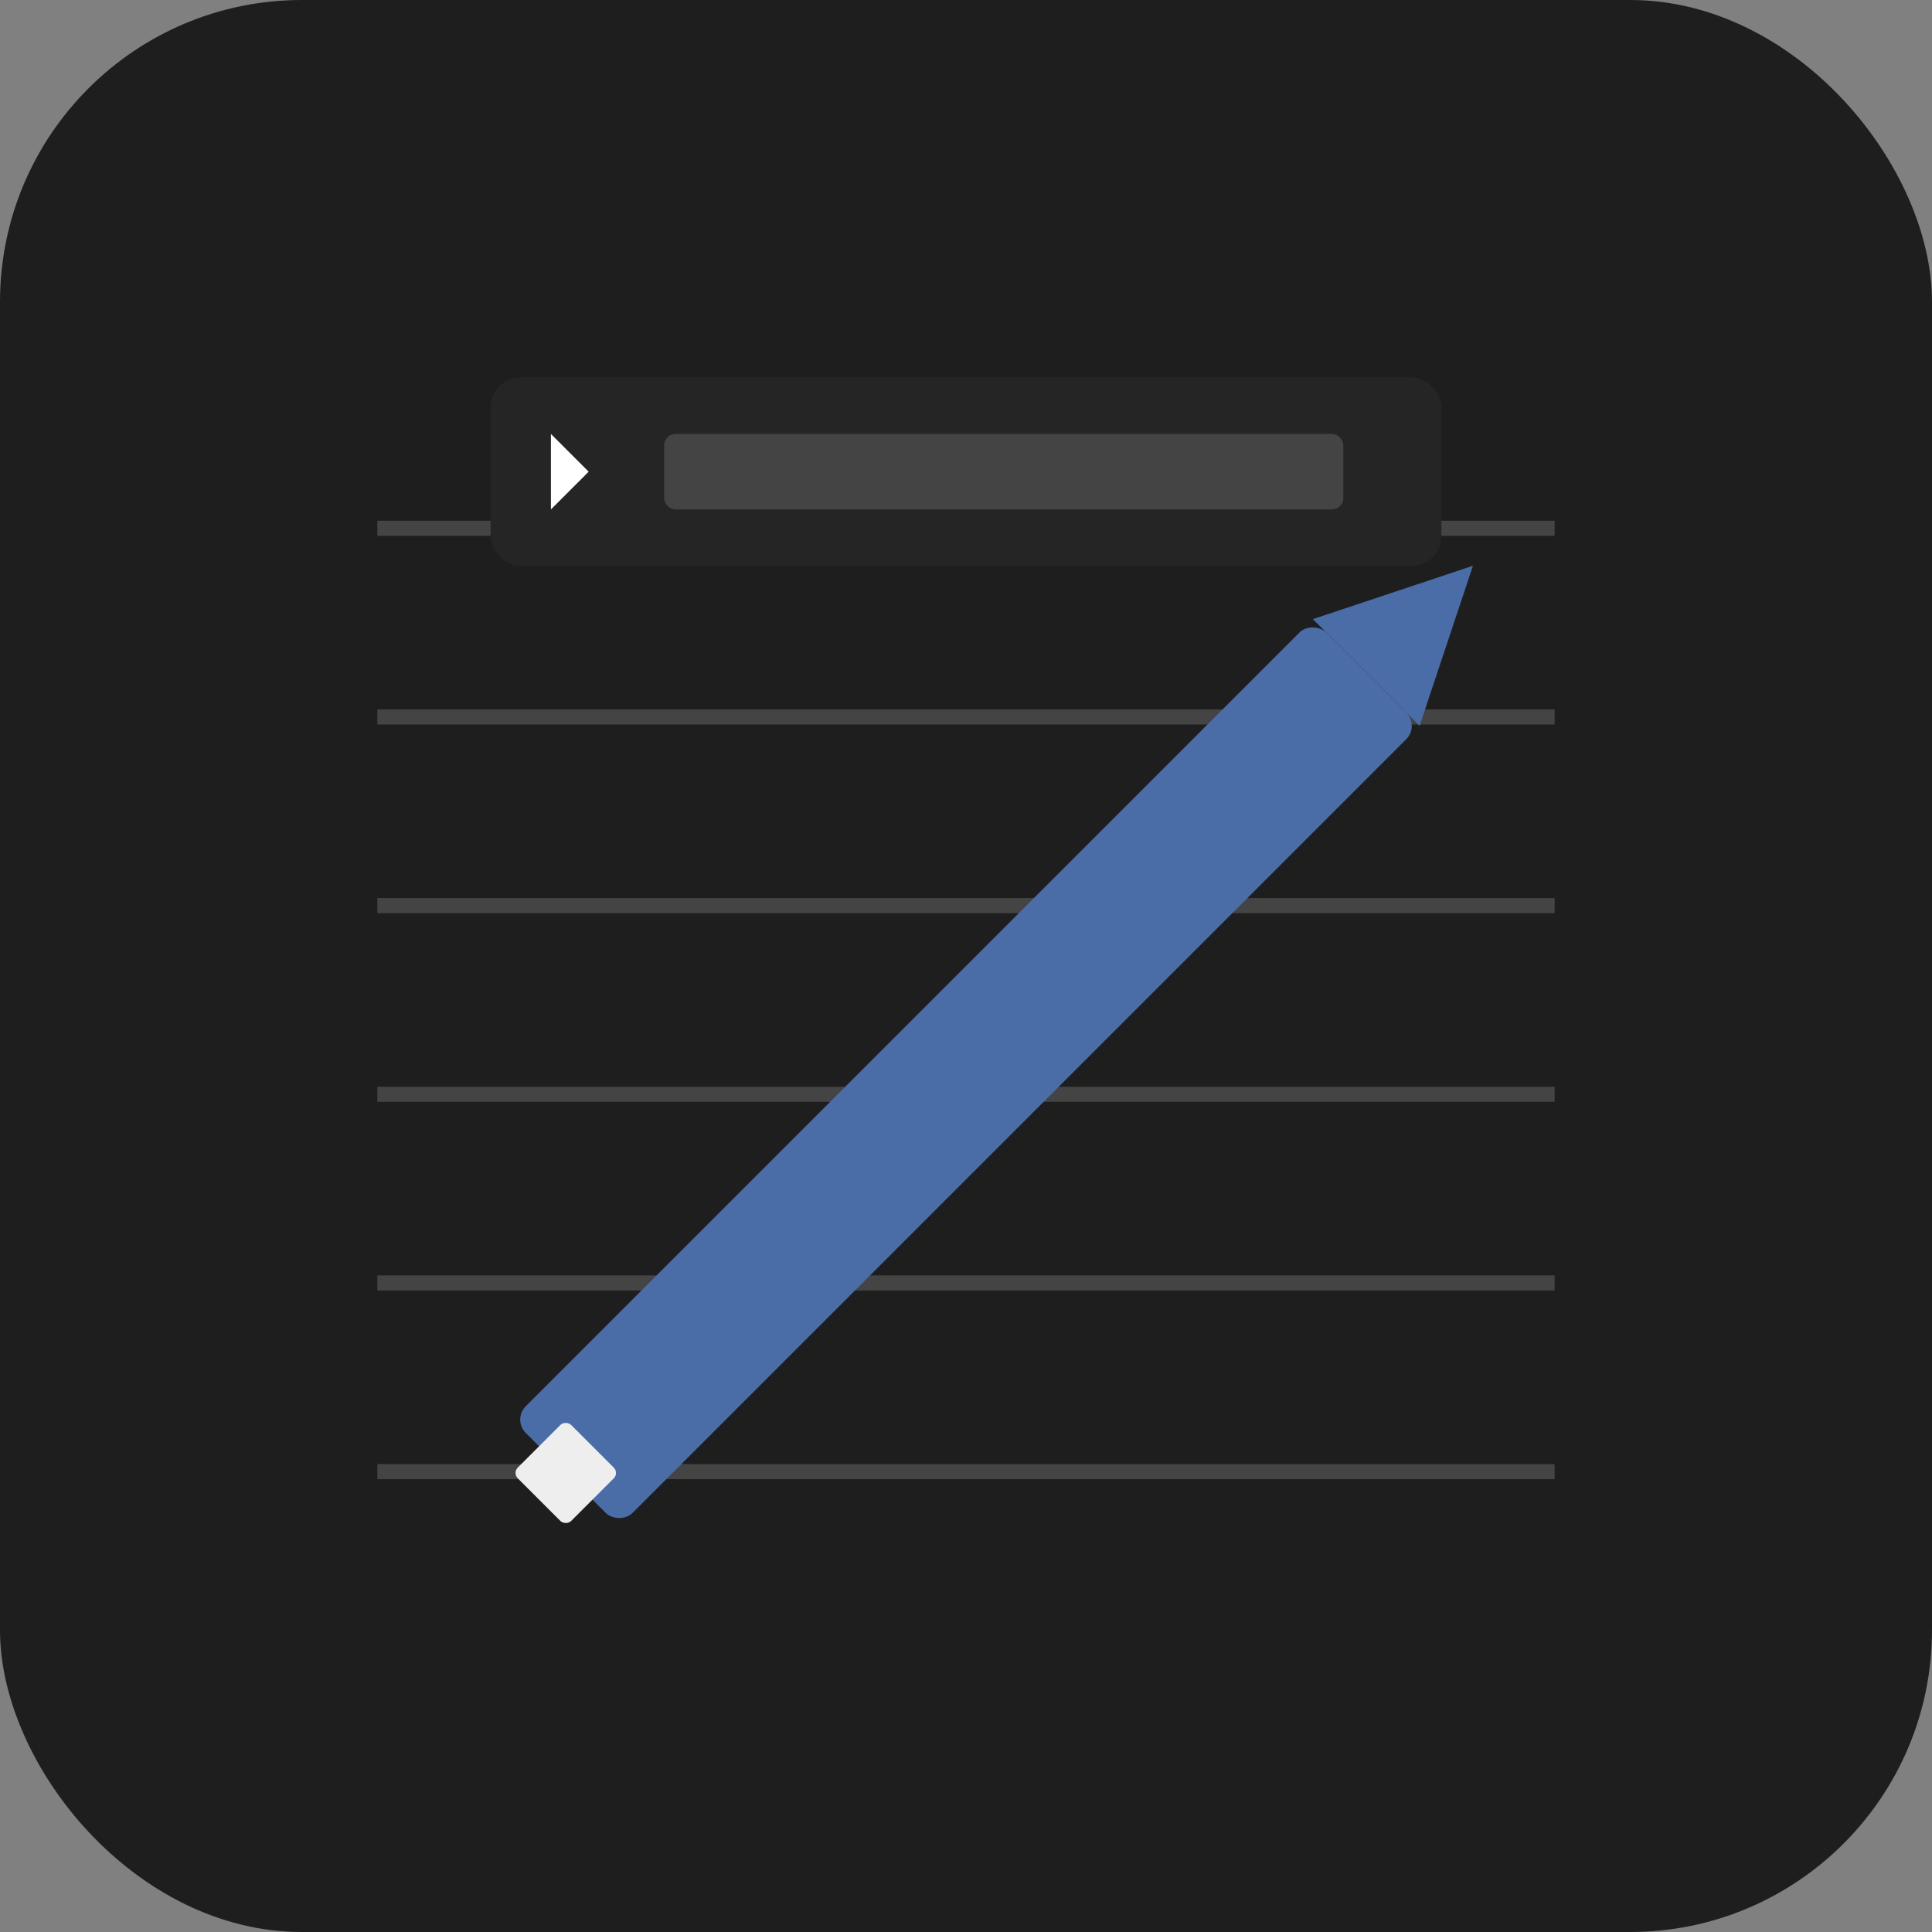 <svg xmlns="http://www.w3.org/2000/svg" viewBox="0 0 512 512">
  <rect x="0" y="0" width="512" height="512" fill="#808080" stroke="none"/>
  <!-- Background -->
  <rect width="512" height="512" rx="80" ry="80" fill="#1e1e1e"/>
  
  <!-- Notebook paper lines -->
  <g fill="none" stroke="#444" stroke-width="4">
    <line x1="100" y1="140" x2="412" y2="140"/>
    <line x1="100" y1="190" x2="412" y2="190"/>
    <line x1="100" y1="240" x2="412" y2="240"/>
    <line x1="100" y1="290" x2="412" y2="290"/>
    <line x1="100" y1="340" x2="412" y2="340"/>
    <line x1="100" y1="390" x2="412" y2="390"/>
  </g>
  
  <!-- Pencil -->
  <g transform="translate(256, 256) rotate(-45) translate(-180, -20)">
    <rect x="10" y="20" width="300" height="40" rx="5" ry="5" fill="#4a6da7"/>
    <polygon points="310,20 350,40 310,60" fill="#4a6da7"/>
    <rect x="0" y="30" width="20" height="20" rx="2" ry="2" fill="#eee"/>
  </g>
  
  <!-- Note dropdown icon -->
  <g fill="#fff">
    <rect x="130" y="100" width="252" height="50" rx="8" ry="8" fill="#252525"/>
    <polygon points="156,125 146,115 166,115" transform="rotate(-90, 156, 125)"/>
    <rect x="176" y="115" width="180" height="20" rx="3" ry="3" fill="#444"/>
  </g>
</svg>